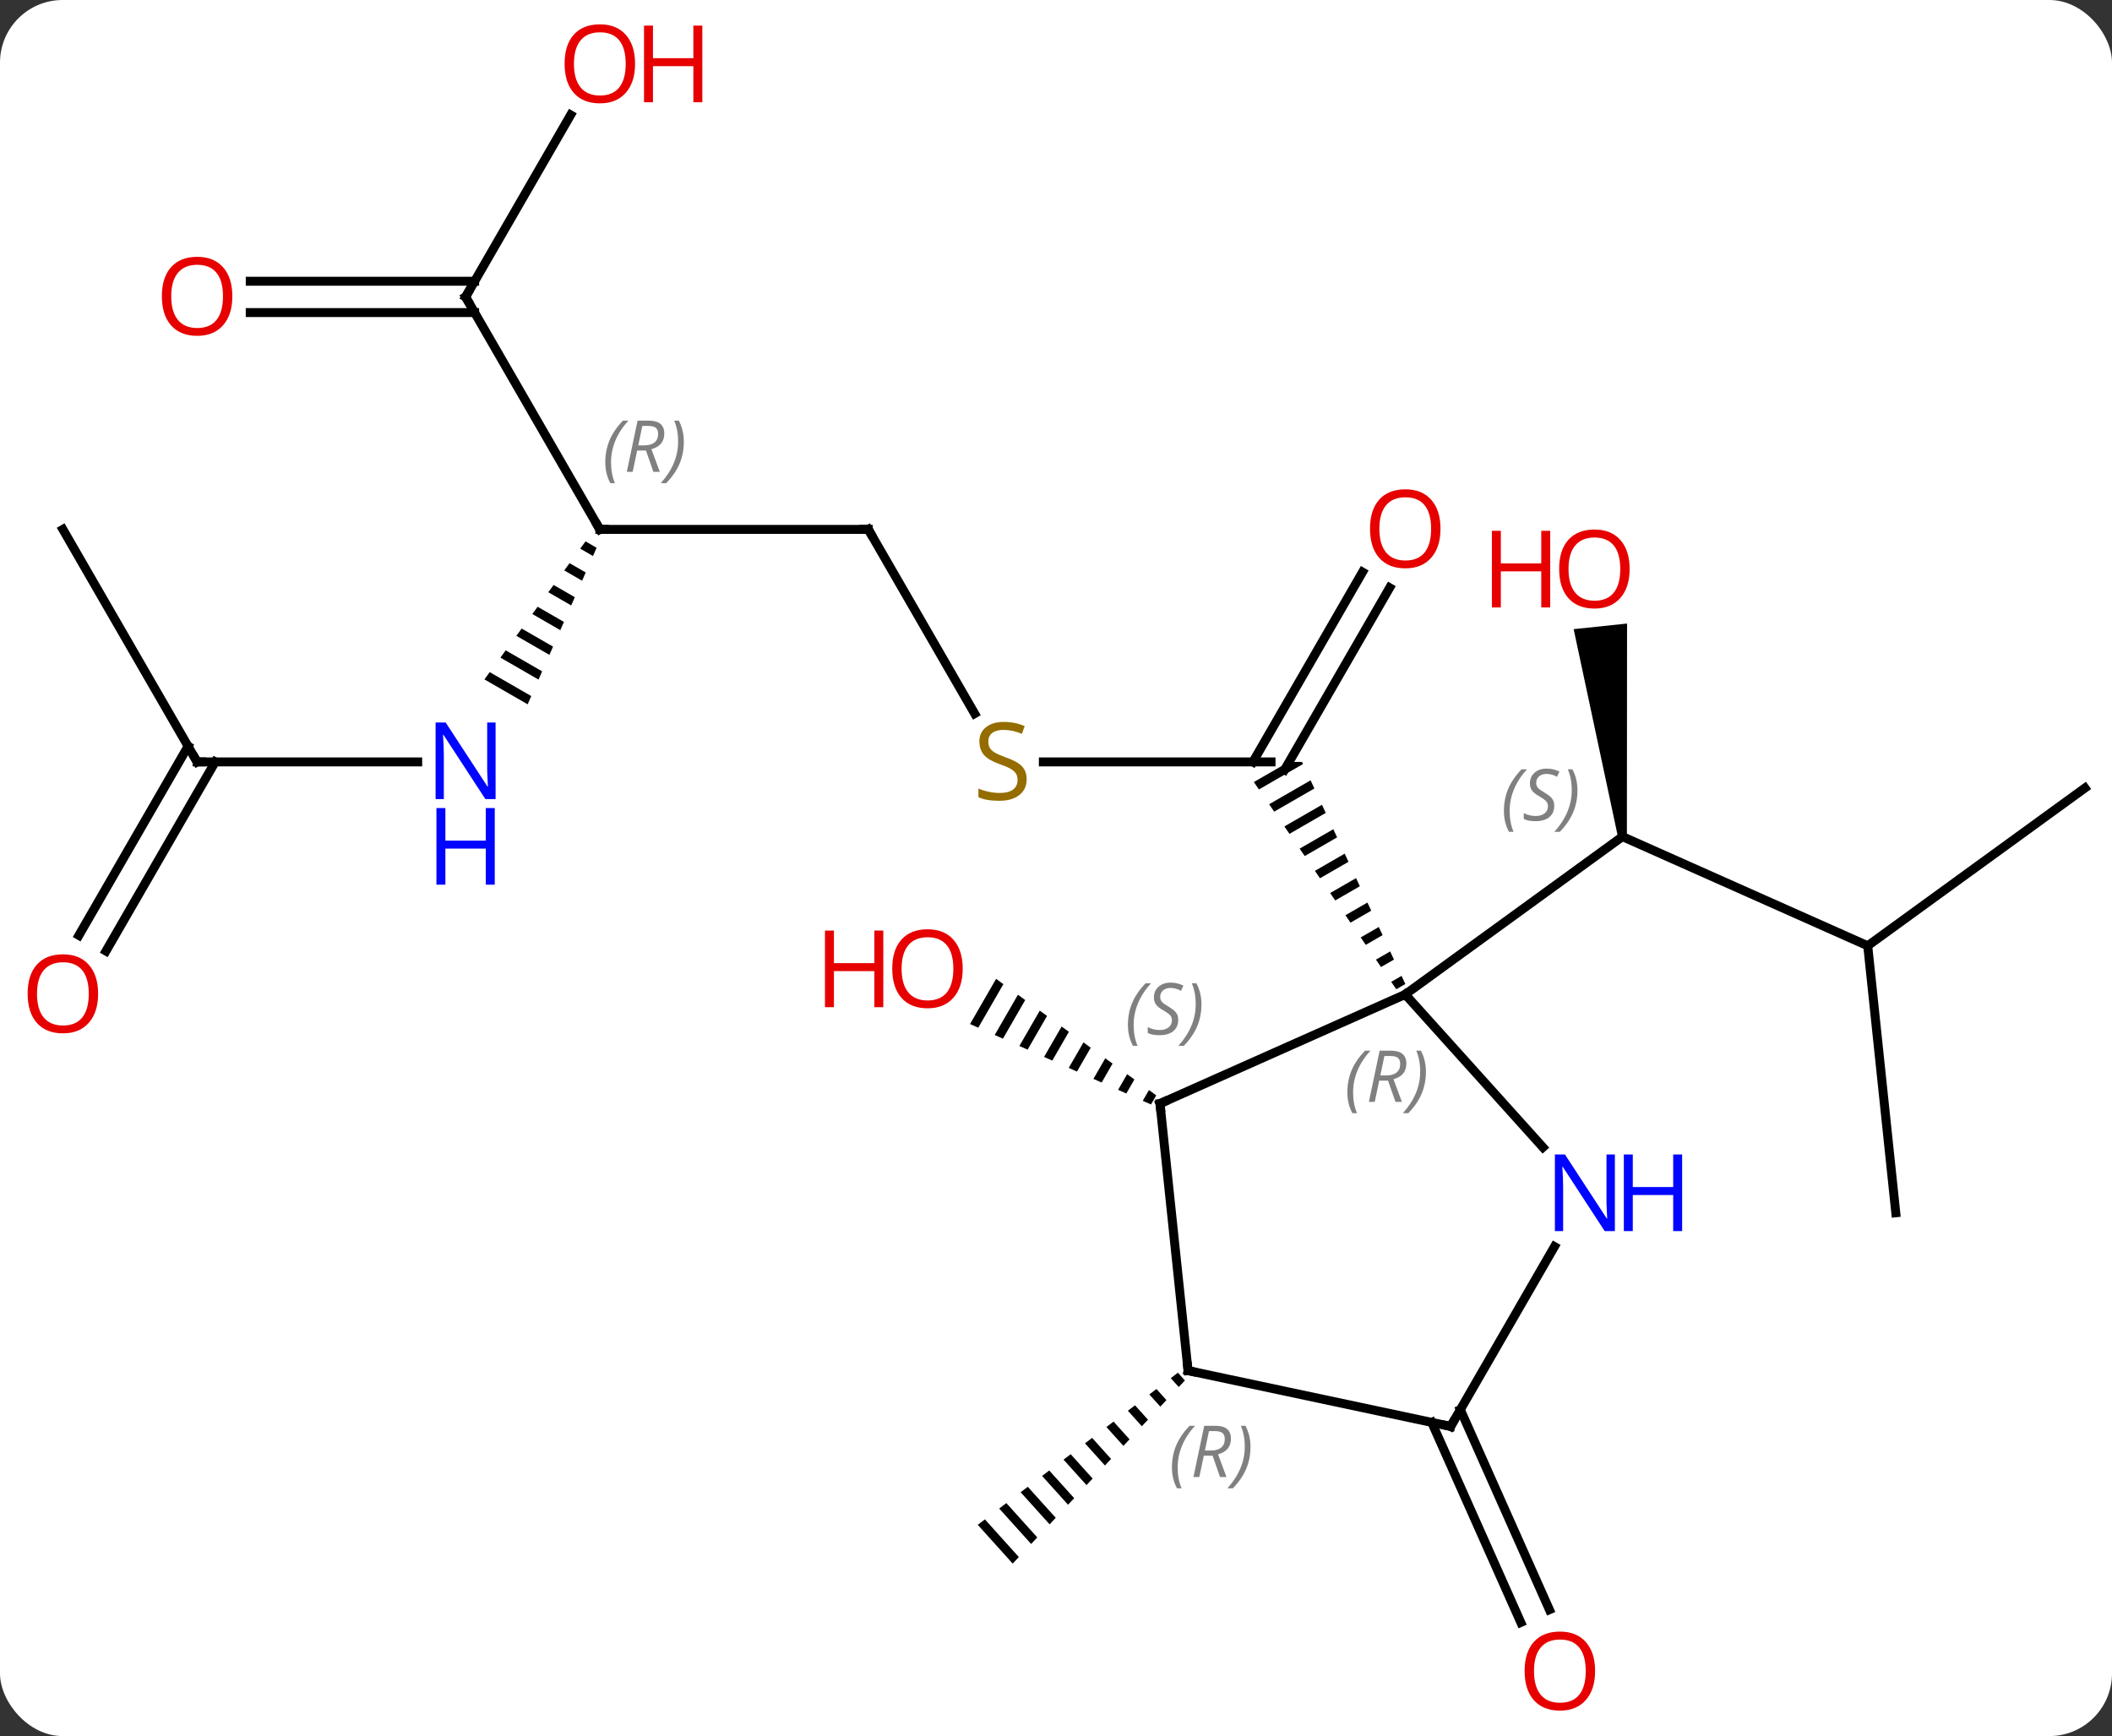 <svg width="236" viewBox="0 0 236 194" style="fill-opacity:1; color-rendering:auto; color-interpolation:auto; text-rendering:auto; stroke:black; stroke-linecap:square; stroke-miterlimit:10; shape-rendering:auto; stroke-opacity:1; fill:black; stroke-dasharray:none; font-weight:normal; stroke-width:1; font-family:'Open Sans'; font-style:normal; stroke-linejoin:miter; font-size:12; stroke-dashoffset:0; image-rendering:auto;" height="194" class="cas-substance-image" xmlns:xlink="http://www.w3.org/1999/xlink" xmlns="http://www.w3.org/2000/svg"><rect x="0" y="0" width="236" height="194" fill="#333333" stroke="none"/><svg class="cas-substance-single-component"><rect y="0" x="0" width="236" stroke="none" ry="7" rx="7" height="194" fill="white" class="cas-substance-group"/><svg y="0" x="0" width="236" viewBox="0 0 236 194" style="fill:black;" height="194" class="cas-substance-single-component-image"><svg><g><g transform="translate(120,97)" style="text-rendering:geometricPrecision; color-rendering:optimizeQuality; color-interpolation:linearRGB; stroke-linecap:butt; image-rendering:optimizeQuality;"><line y2="-11.859" y1="-11.859" x2="-3.413" x1="22.026" style="fill:none;"/><line y2="-31.319" y1="-10.984" x2="35.281" x1="23.542" style="fill:none;"/><line y2="-33.069" y1="-11.859" x2="32.25" x1="20.005" style="fill:none;"/><path style="stroke:none;" d="M24.01 -11.859 L20.108 -9.609 L20.108 -9.609 L20.677 -8.782 L25.601 -11.622 L25.601 -11.622 L25.49 -11.859 L25.49 -11.859 ZM26.448 -9.801 L21.814 -7.129 L22.382 -6.302 L26.871 -8.89 L26.871 -8.89 L26.448 -9.801 ZM27.718 -7.069 L23.519 -4.648 L24.087 -3.821 L24.087 -3.821 L28.142 -6.159 L28.142 -6.159 L27.718 -7.069 ZM28.989 -4.338 L25.224 -2.167 L25.793 -1.34 L29.412 -3.428 L29.412 -3.428 L28.989 -4.338 ZM30.259 -1.607 L26.93 0.314 L27.498 1.141 L30.683 -0.696 L30.259 -1.607 ZM31.53 1.125 L28.635 2.794 L29.203 3.621 L31.953 2.035 L31.53 1.125 ZM32.8 3.856 L30.34 5.275 L30.909 6.102 L30.909 6.102 L33.224 4.767 L32.8 3.856 ZM34.071 6.588 L32.045 7.756 L32.614 8.583 L32.614 8.583 L34.495 7.498 L34.071 6.588 ZM35.342 9.319 L33.751 10.236 L34.319 11.063 L35.765 10.23 L35.342 9.319 ZM36.612 12.051 L35.456 12.717 L35.456 12.717 L36.025 13.544 L37.036 12.961 L36.612 12.051 Z"/><line y2="-37.842" y1="-17.258" x2="-22.974" x1="-11.091" style="fill:none;"/><line y2="-37.842" y1="-37.842" x2="-52.974" x1="-22.974" style="fill:none;"/><path style="stroke:none;" d="M-54.571 -36.503 L-55.166 -35.691 L-55.166 -35.691 L-53.74 -34.869 L-53.335 -35.79 L-53.335 -35.79 L-54.571 -36.503 ZM-56.355 -34.068 L-56.95 -33.256 L-56.95 -33.256 L-54.957 -32.107 L-54.551 -33.028 L-56.355 -34.068 ZM-58.139 -31.633 L-58.733 -30.821 L-58.733 -30.821 L-56.174 -29.345 L-55.768 -30.265 L-55.768 -30.265 L-58.139 -31.633 ZM-59.923 -29.197 L-60.517 -28.386 L-60.517 -28.386 L-57.39 -26.582 L-57.39 -26.582 L-56.985 -27.503 L-59.923 -29.197 ZM-61.707 -26.762 L-62.301 -25.95 L-58.607 -23.82 L-58.607 -23.82 L-58.202 -24.741 L-61.707 -26.762 ZM-63.491 -24.327 L-64.085 -23.515 L-59.824 -21.057 L-59.418 -21.978 L-63.491 -24.327 ZM-65.275 -21.891 L-65.869 -21.08 L-61.04 -18.295 L-60.635 -19.216 L-60.635 -19.216 L-65.275 -21.891 Z"/><line y2="-63.822" y1="-37.842" x2="-67.974" x1="-52.974" style="fill:none;"/><line y2="-11.859" y1="-11.859" x2="-97.974" x1="-73.326" style="fill:none;"/><line y2="-84.154" y1="-63.822" x2="-56.235" x1="-67.974" style="fill:none;"/><line y2="-65.572" y1="-65.572" x2="-92.037" x1="-66.964" style="fill:none;"/><line y2="-62.072" y1="-62.072" x2="-92.037" x1="-66.964" style="fill:none;"/><line y2="-37.842" y1="-11.859" x2="-112.974" x1="-97.974" style="fill:none;"/><line y2="7.524" y1="-13.609" x2="-111.186" x1="-98.984" style="fill:none;"/><line y2="9.274" y1="-11.859" x2="-108.155" x1="-95.953" style="fill:none;"/><line y2="8.688" y1="-3.513" x2="88.704" x1="61.296" style="fill:none;"/><path style="stroke:none;" d="M61.793 -3.565 L60.799 -3.461 L55.844 -26.694 L61.811 -27.321 Z"/><line y2="14.121" y1="-3.513" x2="37.026" x1="61.296" style="fill:none;"/><line y2="38.526" y1="8.688" x2="91.839" x1="88.704" style="fill:none;"/><line y2="-8.943" y1="8.688" x2="112.974" x1="88.704" style="fill:none;"/><path style="stroke:none;" d="M-8.694 12.384 L-11.605 17.432 L-11.605 17.432 L-10.686 17.841 L-10.686 17.841 L-7.88 12.976 L-7.88 12.976 L-8.694 12.384 ZM-6.254 14.159 L-8.848 18.658 L-8.848 18.658 L-7.929 19.066 L-5.44 14.751 L-6.254 14.159 ZM-3.813 15.935 L-6.09 19.883 L-6.09 19.883 L-5.171 20.292 L-5.171 20.292 L-3 16.526 L-3 16.526 L-3.813 15.935 ZM-1.373 17.71 L-3.333 21.109 L-3.333 21.109 L-2.414 21.517 L-2.414 21.517 L-0.559 18.302 L-0.559 18.302 L-1.373 17.71 ZM1.067 19.485 L-0.576 22.334 L-0.576 22.334 L0.343 22.743 L0.343 22.743 L1.881 20.077 L1.881 20.077 L1.067 19.485 ZM3.508 21.26 L2.182 23.56 L3.101 23.968 L3.101 23.968 L4.321 21.852 L4.321 21.852 L3.508 21.26 ZM5.948 23.035 L4.939 24.785 L4.939 24.785 L5.858 25.194 L5.858 25.194 L6.761 23.627 L6.761 23.627 L5.948 23.035 ZM8.388 24.811 L7.696 26.011 L7.696 26.011 L8.615 26.419 L8.615 26.419 L9.202 25.402 L9.202 25.402 L8.388 24.811 Z"/><path style="stroke:none;" d="M11.622 56.396 L10.824 57.003 L10.824 57.003 L11.716 57.993 L11.716 57.993 L12.403 57.263 L12.403 57.263 L11.622 56.396 ZM9.226 58.217 L8.427 58.824 L8.427 58.824 L9.654 60.186 L9.654 60.186 L10.341 59.455 L10.341 59.455 L9.226 58.217 ZM6.83 60.038 L6.031 60.645 L6.031 60.645 L7.592 62.378 L7.592 62.378 L8.28 61.648 L8.28 61.648 L6.83 60.038 ZM4.433 61.859 L3.635 62.466 L3.635 62.466 L5.531 64.571 L5.531 64.571 L6.218 63.84 L4.433 61.859 ZM2.037 63.68 L1.238 64.287 L1.238 64.287 L3.469 66.763 L3.469 66.763 L4.156 66.032 L4.156 66.032 L2.037 63.68 ZM-0.359 65.501 L-1.158 66.108 L-1.158 66.108 L1.407 68.956 L1.407 68.956 L2.094 68.225 L2.094 68.225 L-0.359 65.501 ZM-2.756 67.322 L-3.554 67.929 L-3.554 67.929 L-0.655 71.148 L-0.655 71.148 L0.033 70.417 L0.033 70.417 L-2.756 67.322 ZM-5.152 69.143 L-5.951 69.75 L-5.951 69.75 L-2.716 73.341 L-2.716 73.341 L-2.029 72.61 L-2.029 72.61 L-5.152 69.143 ZM-7.548 70.964 L-8.347 71.571 L-8.347 71.571 L-4.778 75.533 L-4.778 75.533 L-4.091 74.802 L-4.091 74.802 L-7.548 70.964 ZM-9.944 72.785 L-10.743 73.392 L-10.743 73.392 L-6.84 77.726 L-6.84 77.726 L-6.153 76.995 L-6.153 76.995 L-9.944 72.785 Z"/><line y2="60.524" y1="82.875" x2="43.181" x1="53.134" style="fill:none;"/><line y2="61.947" y1="84.299" x2="39.983" x1="49.937" style="fill:none;"/><line y2="26.322" y1="14.121" x2="9.621" x1="37.026" style="fill:none;"/><line y2="31.206" y1="14.121" x2="52.409" x1="37.026" style="fill:none;"/><line y2="56.16" y1="26.322" x2="12.756" x1="9.621" style="fill:none;"/><line y2="62.397" y1="42.302" x2="42.099" x1="53.7" style="fill:none;"/><line y2="62.397" y1="56.16" x2="42.099" x1="12.756" style="fill:none;"/></g><g transform="translate(120,97)" style="fill:rgb(148,108,0); text-rendering:geometricPrecision; color-rendering:optimizeQuality; image-rendering:optimizeQuality; font-family:'Open Sans'; stroke:rgb(148,108,0); color-interpolation:linearRGB;"><path style="stroke:none;" d="M-5.279 -9.921 Q-5.279 -8.796 -6.099 -8.156 Q-6.919 -7.515 -8.326 -7.515 Q-9.857 -7.515 -10.669 -7.921 L-10.669 -8.875 Q-10.138 -8.656 -9.521 -8.523 Q-8.904 -8.39 -8.294 -8.39 Q-7.294 -8.39 -6.794 -8.773 Q-6.294 -9.156 -6.294 -9.828 Q-6.294 -10.265 -6.474 -10.554 Q-6.654 -10.843 -7.068 -11.086 Q-7.482 -11.328 -8.341 -11.625 Q-9.529 -12.046 -10.044 -12.632 Q-10.56 -13.218 -10.56 -14.171 Q-10.56 -15.156 -9.818 -15.742 Q-9.076 -16.328 -7.841 -16.328 Q-6.576 -16.328 -5.497 -15.859 L-5.81 -15 Q-6.872 -15.437 -7.872 -15.437 Q-8.669 -15.437 -9.115 -15.101 Q-9.56 -14.765 -9.56 -14.156 Q-9.56 -13.718 -9.396 -13.429 Q-9.232 -13.14 -8.841 -12.906 Q-8.451 -12.671 -7.638 -12.375 Q-6.294 -11.906 -5.787 -11.351 Q-5.279 -10.796 -5.279 -9.921 Z"/><path style="fill:rgb(230,0,0); stroke:none;" d="M40.964 -37.912 Q40.964 -35.85 39.924 -34.67 Q38.885 -33.49 37.042 -33.49 Q35.151 -33.49 34.12 -34.654 Q33.089 -35.819 33.089 -37.928 Q33.089 -40.022 34.12 -41.17 Q35.151 -42.319 37.042 -42.319 Q38.901 -42.319 39.932 -41.147 Q40.964 -39.975 40.964 -37.912 ZM34.135 -37.912 Q34.135 -36.178 34.878 -35.272 Q35.62 -34.365 37.042 -34.365 Q38.464 -34.365 39.19 -35.264 Q39.917 -36.162 39.917 -37.912 Q39.917 -39.647 39.19 -40.537 Q38.464 -41.428 37.042 -41.428 Q35.62 -41.428 34.878 -40.529 Q34.135 -39.631 34.135 -37.912 Z"/></g><g transform="translate(120,97)" style="stroke-linecap:butt; text-rendering:geometricPrecision; color-rendering:optimizeQuality; image-rendering:optimizeQuality; font-family:'Open Sans'; color-interpolation:linearRGB; stroke-miterlimit:5;"><path style="fill:none;" d="M-22.724 -37.409 L-22.974 -37.842 L-23.474 -37.842"/><path style="fill:none;" d="M-52.474 -37.842 L-52.974 -37.842 L-53.224 -38.275"/></g><g transform="translate(120,97)" style="stroke-linecap:butt; font-size:8.4px; fill:gray; text-rendering:geometricPrecision; image-rendering:optimizeQuality; color-rendering:optimizeQuality; font-family:'Open Sans'; font-style:italic; stroke:gray; color-interpolation:linearRGB; stroke-miterlimit:5;"><path style="stroke:none;" d="M-52.363 -45.338 Q-52.363 -46.666 -51.894 -47.791 Q-51.425 -48.916 -50.394 -49.995 L-49.785 -49.995 Q-50.753 -48.932 -51.238 -47.76 Q-51.722 -46.588 -51.722 -45.354 Q-51.722 -44.026 -51.285 -43.01 L-51.8 -43.01 Q-52.363 -44.041 -52.363 -45.338 ZM-48.803 -46.651 L-49.303 -44.276 L-49.959 -44.276 L-48.756 -49.995 L-47.506 -49.995 Q-45.771 -49.995 -45.771 -48.557 Q-45.771 -47.198 -47.209 -46.807 L-46.271 -44.276 L-46.99 -44.276 L-47.818 -46.651 L-48.803 -46.651 ZM-48.225 -49.401 Q-48.615 -47.479 -48.678 -47.229 L-48.021 -47.229 Q-47.271 -47.229 -46.865 -47.557 Q-46.459 -47.885 -46.459 -48.51 Q-46.459 -48.979 -46.717 -49.19 Q-46.975 -49.401 -47.568 -49.401 L-48.225 -49.401 ZM-43.586 -47.651 Q-43.586 -46.323 -44.062 -45.19 Q-44.539 -44.057 -45.554 -43.01 L-46.164 -43.01 Q-44.226 -45.166 -44.226 -47.651 Q-44.226 -48.979 -44.664 -49.995 L-44.148 -49.995 Q-43.586 -48.932 -43.586 -47.651 Z"/></g><g transform="translate(120,97)" style="stroke-linecap:butt; fill:rgb(0,5,255); text-rendering:geometricPrecision; color-rendering:optimizeQuality; image-rendering:optimizeQuality; font-family:'Open Sans'; stroke:rgb(0,5,255); color-interpolation:linearRGB; stroke-miterlimit:5;"><path style="stroke:none;" d="M-64.622 -7.703 L-65.763 -7.703 L-70.451 -14.89 L-70.497 -14.89 Q-70.404 -13.625 -70.404 -12.578 L-70.404 -7.703 L-71.326 -7.703 L-71.326 -16.265 L-70.201 -16.265 L-65.529 -9.109 L-65.482 -9.109 Q-65.482 -9.265 -65.529 -10.125 Q-65.576 -10.984 -65.56 -11.359 L-65.56 -16.265 L-64.622 -16.265 L-64.622 -7.703 Z"/><path style="stroke:none;" d="M-64.716 1.86 L-65.716 1.86 L-65.716 -2.171 L-70.232 -2.171 L-70.232 1.86 L-71.232 1.86 L-71.232 -6.703 L-70.232 -6.703 L-70.232 -3.062 L-65.716 -3.062 L-65.716 -6.703 L-64.716 -6.703 L-64.716 1.86 Z"/><path style="fill:none; stroke:black;" d="M-67.724 -63.389 L-67.974 -63.822 L-67.724 -64.255"/><path style="fill:none; stroke:black;" d="M-97.474 -11.859 L-97.974 -11.859 L-98.224 -12.292"/><path style="fill:rgb(230,0,0); stroke:none;" d="M-49.036 -89.872 Q-49.036 -87.81 -50.076 -86.63 Q-51.115 -85.45 -52.958 -85.45 Q-54.849 -85.45 -55.88 -86.615 Q-56.911 -87.779 -56.911 -89.888 Q-56.911 -91.982 -55.88 -93.13 Q-54.849 -94.279 -52.958 -94.279 Q-51.099 -94.279 -50.068 -93.107 Q-49.036 -91.935 -49.036 -89.872 ZM-55.865 -89.872 Q-55.865 -88.138 -55.122 -87.232 Q-54.38 -86.325 -52.958 -86.325 Q-51.536 -86.325 -50.81 -87.224 Q-50.083 -88.122 -50.083 -89.872 Q-50.083 -91.607 -50.81 -92.497 Q-51.536 -93.388 -52.958 -93.388 Q-54.38 -93.388 -55.122 -92.49 Q-55.865 -91.591 -55.865 -89.872 Z"/><path style="fill:rgb(230,0,0); stroke:none;" d="M-41.521 -85.575 L-42.521 -85.575 L-42.521 -89.607 L-47.036 -89.607 L-47.036 -85.575 L-48.036 -85.575 L-48.036 -94.138 L-47.036 -94.138 L-47.036 -90.497 L-42.521 -90.497 L-42.521 -94.138 L-41.521 -94.138 L-41.521 -85.575 Z"/><path style="fill:rgb(230,0,0); stroke:none;" d="M-94.037 -63.892 Q-94.037 -61.83 -95.076 -60.65 Q-96.115 -59.47 -97.958 -59.47 Q-99.849 -59.47 -100.88 -60.635 Q-101.912 -61.799 -101.912 -63.908 Q-101.912 -66.002 -100.88 -67.15 Q-99.849 -68.299 -97.958 -68.299 Q-96.099 -68.299 -95.068 -67.127 Q-94.037 -65.955 -94.037 -63.892 ZM-100.865 -63.892 Q-100.865 -62.158 -100.122 -61.252 Q-99.38 -60.345 -97.958 -60.345 Q-96.537 -60.345 -95.81 -61.244 Q-95.083 -62.142 -95.083 -63.892 Q-95.083 -65.627 -95.81 -66.517 Q-96.537 -67.408 -97.958 -67.408 Q-99.38 -67.408 -100.122 -66.51 Q-100.865 -65.611 -100.865 -63.892 Z"/><path style="fill:rgb(230,0,0); stroke:none;" d="M-109.037 14.051 Q-109.037 16.113 -110.076 17.293 Q-111.115 18.473 -112.958 18.473 Q-114.849 18.473 -115.88 17.308 Q-116.912 16.144 -116.912 14.035 Q-116.912 11.941 -115.88 10.793 Q-114.849 9.644 -112.958 9.644 Q-111.099 9.644 -110.068 10.816 Q-109.037 11.988 -109.037 14.051 ZM-115.865 14.051 Q-115.865 15.785 -115.122 16.691 Q-114.38 17.598 -112.958 17.598 Q-111.537 17.598 -110.81 16.699 Q-110.083 15.801 -110.083 14.051 Q-110.083 12.316 -110.81 11.426 Q-111.537 10.535 -112.958 10.535 Q-114.38 10.535 -115.122 11.434 Q-115.865 12.332 -115.865 14.051 Z"/></g><g transform="translate(120,97)" style="stroke-linecap:butt; font-size:8.4px; fill:gray; text-rendering:geometricPrecision; image-rendering:optimizeQuality; color-rendering:optimizeQuality; font-family:'Open Sans'; font-style:italic; stroke:gray; color-interpolation:linearRGB; stroke-miterlimit:5;"><path style="stroke:none;" d="M48.052 -6.377 Q48.052 -7.705 48.521 -8.83 Q48.99 -9.955 50.021 -11.034 L50.63 -11.034 Q49.661 -9.971 49.177 -8.799 Q48.693 -7.627 48.693 -6.393 Q48.693 -5.065 49.13 -4.049 L48.615 -4.049 Q48.052 -5.08 48.052 -6.377 ZM53.675 -6.971 Q53.675 -6.143 53.128 -5.69 Q52.581 -5.237 51.581 -5.237 Q51.175 -5.237 50.862 -5.291 Q50.55 -5.346 50.268 -5.487 L50.268 -6.143 Q50.893 -5.815 51.596 -5.815 Q52.221 -5.815 52.596 -6.112 Q52.971 -6.409 52.971 -6.924 Q52.971 -7.237 52.768 -7.463 Q52.565 -7.69 52.003 -8.018 Q51.409 -8.346 51.182 -8.674 Q50.956 -9.002 50.956 -9.455 Q50.956 -10.19 51.471 -10.651 Q51.987 -11.112 52.831 -11.112 Q53.206 -11.112 53.542 -11.034 Q53.878 -10.955 54.253 -10.784 L53.987 -10.19 Q53.737 -10.346 53.417 -10.432 Q53.096 -10.518 52.831 -10.518 Q52.3 -10.518 51.979 -10.245 Q51.659 -9.971 51.659 -9.502 Q51.659 -9.299 51.729 -9.151 Q51.8 -9.002 51.94 -8.87 Q52.081 -8.737 52.503 -8.487 Q53.065 -8.143 53.268 -7.948 Q53.471 -7.752 53.573 -7.518 Q53.675 -7.284 53.675 -6.971 ZM56.269 -8.69 Q56.269 -7.362 55.792 -6.229 Q55.316 -5.096 54.3 -4.049 L53.691 -4.049 Q55.629 -6.205 55.629 -8.69 Q55.629 -10.018 55.191 -11.034 L55.707 -11.034 Q56.269 -9.971 56.269 -8.69 Z"/></g><g transform="translate(120,97)" style="stroke-linecap:butt; fill:rgb(230,0,0); text-rendering:geometricPrecision; color-rendering:optimizeQuality; image-rendering:optimizeQuality; font-family:'Open Sans'; stroke:rgb(230,0,0); color-interpolation:linearRGB; stroke-miterlimit:5;"><path style="stroke:none;" d="M62.099 -33.418 Q62.099 -31.356 61.059 -30.176 Q60.02 -28.996 58.177 -28.996 Q56.286 -28.996 55.255 -30.16 Q54.224 -31.325 54.224 -33.434 Q54.224 -35.528 55.255 -36.676 Q56.286 -37.825 58.177 -37.825 Q60.036 -37.825 61.067 -36.653 Q62.099 -35.481 62.099 -33.418 ZM55.27 -33.418 Q55.27 -31.684 56.013 -30.778 Q56.755 -29.871 58.177 -29.871 Q59.599 -29.871 60.325 -30.77 Q61.052 -31.668 61.052 -33.418 Q61.052 -35.153 60.325 -36.043 Q59.599 -36.934 58.177 -36.934 Q56.755 -36.934 56.013 -36.035 Q55.27 -35.137 55.27 -33.418 Z"/><path style="stroke:none;" d="M53.224 -29.121 L52.224 -29.121 L52.224 -33.153 L47.708 -33.153 L47.708 -29.121 L46.708 -29.121 L46.708 -37.684 L47.708 -37.684 L47.708 -34.043 L52.224 -34.043 L52.224 -37.684 L53.224 -37.684 L53.224 -29.121 Z"/><path style="stroke:none;" d="M-12.425 11.252 Q-12.425 13.314 -13.464 14.494 Q-14.503 15.674 -16.346 15.674 Q-18.237 15.674 -19.268 14.509 Q-20.299 13.345 -20.299 11.236 Q-20.299 9.142 -19.268 7.994 Q-18.237 6.845 -16.346 6.845 Q-14.487 6.845 -13.456 8.017 Q-12.425 9.189 -12.425 11.252 ZM-19.253 11.252 Q-19.253 12.986 -18.51 13.892 Q-17.768 14.799 -16.346 14.799 Q-14.925 14.799 -14.198 13.9 Q-13.471 13.002 -13.471 11.252 Q-13.471 9.517 -14.198 8.627 Q-14.925 7.736 -16.346 7.736 Q-17.768 7.736 -18.51 8.634 Q-19.253 9.533 -19.253 11.252 Z"/><path style="stroke:none;" d="M-21.299 15.549 L-22.299 15.549 L-22.299 11.517 L-26.815 11.517 L-26.815 15.549 L-27.815 15.549 L-27.815 6.986 L-26.815 6.986 L-26.815 10.627 L-22.299 10.627 L-22.299 6.986 L-21.299 6.986 L-21.299 15.549 Z"/><path style="stroke:none;" d="M58.24 89.732 Q58.24 91.794 57.201 92.974 Q56.162 94.154 54.319 94.154 Q52.428 94.154 51.397 92.99 Q50.365 91.825 50.365 89.716 Q50.365 87.622 51.397 86.474 Q52.428 85.325 54.319 85.325 Q56.178 85.325 57.209 86.497 Q58.24 87.669 58.24 89.732 ZM51.412 89.732 Q51.412 91.466 52.155 92.372 Q52.897 93.279 54.319 93.279 Q55.74 93.279 56.467 92.38 Q57.194 91.482 57.194 89.732 Q57.194 87.997 56.467 87.107 Q55.74 86.216 54.319 86.216 Q52.897 86.216 52.155 87.115 Q51.412 88.013 51.412 89.732 Z"/></g><g transform="translate(120,97)" style="stroke-linecap:butt; font-size:8.4px; fill:gray; text-rendering:geometricPrecision; image-rendering:optimizeQuality; color-rendering:optimizeQuality; font-family:'Open Sans'; font-style:italic; stroke:gray; color-interpolation:linearRGB; stroke-miterlimit:5;"><path style="stroke:none;" d="M30.558 25.067 Q30.558 23.738 31.027 22.613 Q31.496 21.488 32.527 20.41 L33.136 20.41 Q32.168 21.473 31.683 22.645 Q31.199 23.817 31.199 25.051 Q31.199 26.379 31.636 27.395 L31.121 27.395 Q30.558 26.363 30.558 25.067 ZM34.118 23.754 L33.618 26.129 L32.962 26.129 L34.165 20.41 L35.415 20.41 Q37.15 20.41 37.15 21.848 Q37.15 23.207 35.712 23.598 L36.65 26.129 L35.931 26.129 L35.103 23.754 L34.118 23.754 ZM34.696 21.004 Q34.306 22.926 34.243 23.176 L34.9 23.176 Q35.65 23.176 36.056 22.848 Q36.462 22.52 36.462 21.895 Q36.462 21.426 36.204 21.215 Q35.946 21.004 35.353 21.004 L34.696 21.004 ZM39.336 22.754 Q39.336 24.082 38.859 25.215 Q38.382 26.348 37.367 27.395 L36.757 27.395 Q38.695 25.238 38.695 22.754 Q38.695 21.426 38.257 20.41 L38.773 20.41 Q39.336 21.473 39.336 22.754 Z"/><path style="fill:none; stroke:black;" d="M10.078 26.119 L9.621 26.322 L9.673 26.819"/><path style="stroke:none;" d="M6.036 17.539 Q6.036 16.211 6.505 15.086 Q6.973 13.961 8.005 12.883 L8.614 12.883 Q7.645 13.945 7.161 15.117 Q6.676 16.289 6.676 17.523 Q6.676 18.851 7.114 19.867 L6.598 19.867 Q6.036 18.836 6.036 17.539 ZM11.658 16.945 Q11.658 17.773 11.111 18.226 Q10.565 18.679 9.565 18.679 Q9.158 18.679 8.846 18.625 Q8.533 18.57 8.252 18.429 L8.252 17.773 Q8.877 18.101 9.58 18.101 Q10.205 18.101 10.58 17.804 Q10.955 17.508 10.955 16.992 Q10.955 16.679 10.752 16.453 Q10.549 16.226 9.986 15.898 Q9.393 15.57 9.166 15.242 Q8.94 14.914 8.94 14.461 Q8.94 13.726 9.455 13.265 Q9.971 12.804 10.815 12.804 Q11.19 12.804 11.525 12.883 Q11.861 12.961 12.236 13.133 L11.971 13.726 Q11.721 13.57 11.4 13.484 Q11.08 13.398 10.815 13.398 Q10.283 13.398 9.963 13.672 Q9.643 13.945 9.643 14.414 Q9.643 14.617 9.713 14.765 Q9.783 14.914 9.924 15.047 Q10.065 15.179 10.486 15.429 Q11.049 15.773 11.252 15.969 Q11.455 16.164 11.557 16.398 Q11.658 16.633 11.658 16.945 ZM14.253 15.226 Q14.253 16.554 13.776 17.687 Q13.3 18.82 12.284 19.867 L11.675 19.867 Q13.612 17.711 13.612 15.226 Q13.612 13.898 13.175 12.883 L13.69 12.883 Q14.253 13.945 14.253 15.226 Z"/></g><g transform="translate(120,97)" style="stroke-linecap:butt; fill:rgb(0,5,255); text-rendering:geometricPrecision; color-rendering:optimizeQuality; image-rendering:optimizeQuality; font-family:'Open Sans'; stroke:rgb(0,5,255); color-interpolation:linearRGB; stroke-miterlimit:5;"><path style="stroke:none;" d="M60.451 40.57 L59.31 40.57 L54.622 33.383 L54.576 33.383 Q54.669 34.648 54.669 35.695 L54.669 40.57 L53.747 40.57 L53.747 32.008 L54.872 32.008 L59.544 39.164 L59.591 39.164 Q59.591 39.008 59.544 38.148 Q59.497 37.289 59.513 36.914 L59.513 32.008 L60.451 32.008 L60.451 40.57 Z"/><path style="stroke:none;" d="M67.966 40.57 L66.966 40.57 L66.966 36.539 L62.451 36.539 L62.451 40.57 L61.451 40.57 L61.451 32.008 L62.451 32.008 L62.451 35.648 L66.966 35.648 L66.966 32.008 L67.966 32.008 L67.966 40.57 Z"/><path style="fill:none; stroke:black;" d="M12.704 55.663 L12.756 56.16 L13.245 56.264"/></g><g transform="translate(120,97)" style="stroke-linecap:butt; font-size:8.4px; fill:gray; text-rendering:geometricPrecision; image-rendering:optimizeQuality; color-rendering:optimizeQuality; font-family:'Open Sans'; font-style:italic; stroke:gray; color-interpolation:linearRGB; stroke-miterlimit:5;"><path style="stroke:none;" d="M10.955 66.983 Q10.955 65.655 11.424 64.53 Q11.893 63.405 12.924 62.327 L13.533 62.327 Q12.565 63.39 12.08 64.561 Q11.596 65.733 11.596 66.968 Q11.596 68.296 12.033 69.311 L11.518 69.311 Q10.955 68.28 10.955 66.983 ZM14.515 65.671 L14.015 68.046 L13.359 68.046 L14.562 62.327 L15.812 62.327 Q17.547 62.327 17.547 63.765 Q17.547 65.124 16.109 65.515 L17.047 68.046 L16.328 68.046 L15.5 65.671 L14.515 65.671 ZM15.094 62.921 Q14.703 64.843 14.64 65.093 L15.297 65.093 Q16.047 65.093 16.453 64.765 Q16.859 64.436 16.859 63.812 Q16.859 63.343 16.601 63.132 Q16.343 62.921 15.75 62.921 L15.094 62.921 ZM19.733 64.671 Q19.733 65.999 19.256 67.132 Q18.779 68.265 17.764 69.311 L17.154 69.311 Q19.092 67.155 19.092 64.671 Q19.092 63.343 18.654 62.327 L19.17 62.327 Q19.733 63.39 19.733 64.671 Z"/><path style="fill:none; stroke:black;" d="M42.349 61.964 L42.099 62.397 L41.61 62.293"/></g></g></svg></svg></svg></svg>